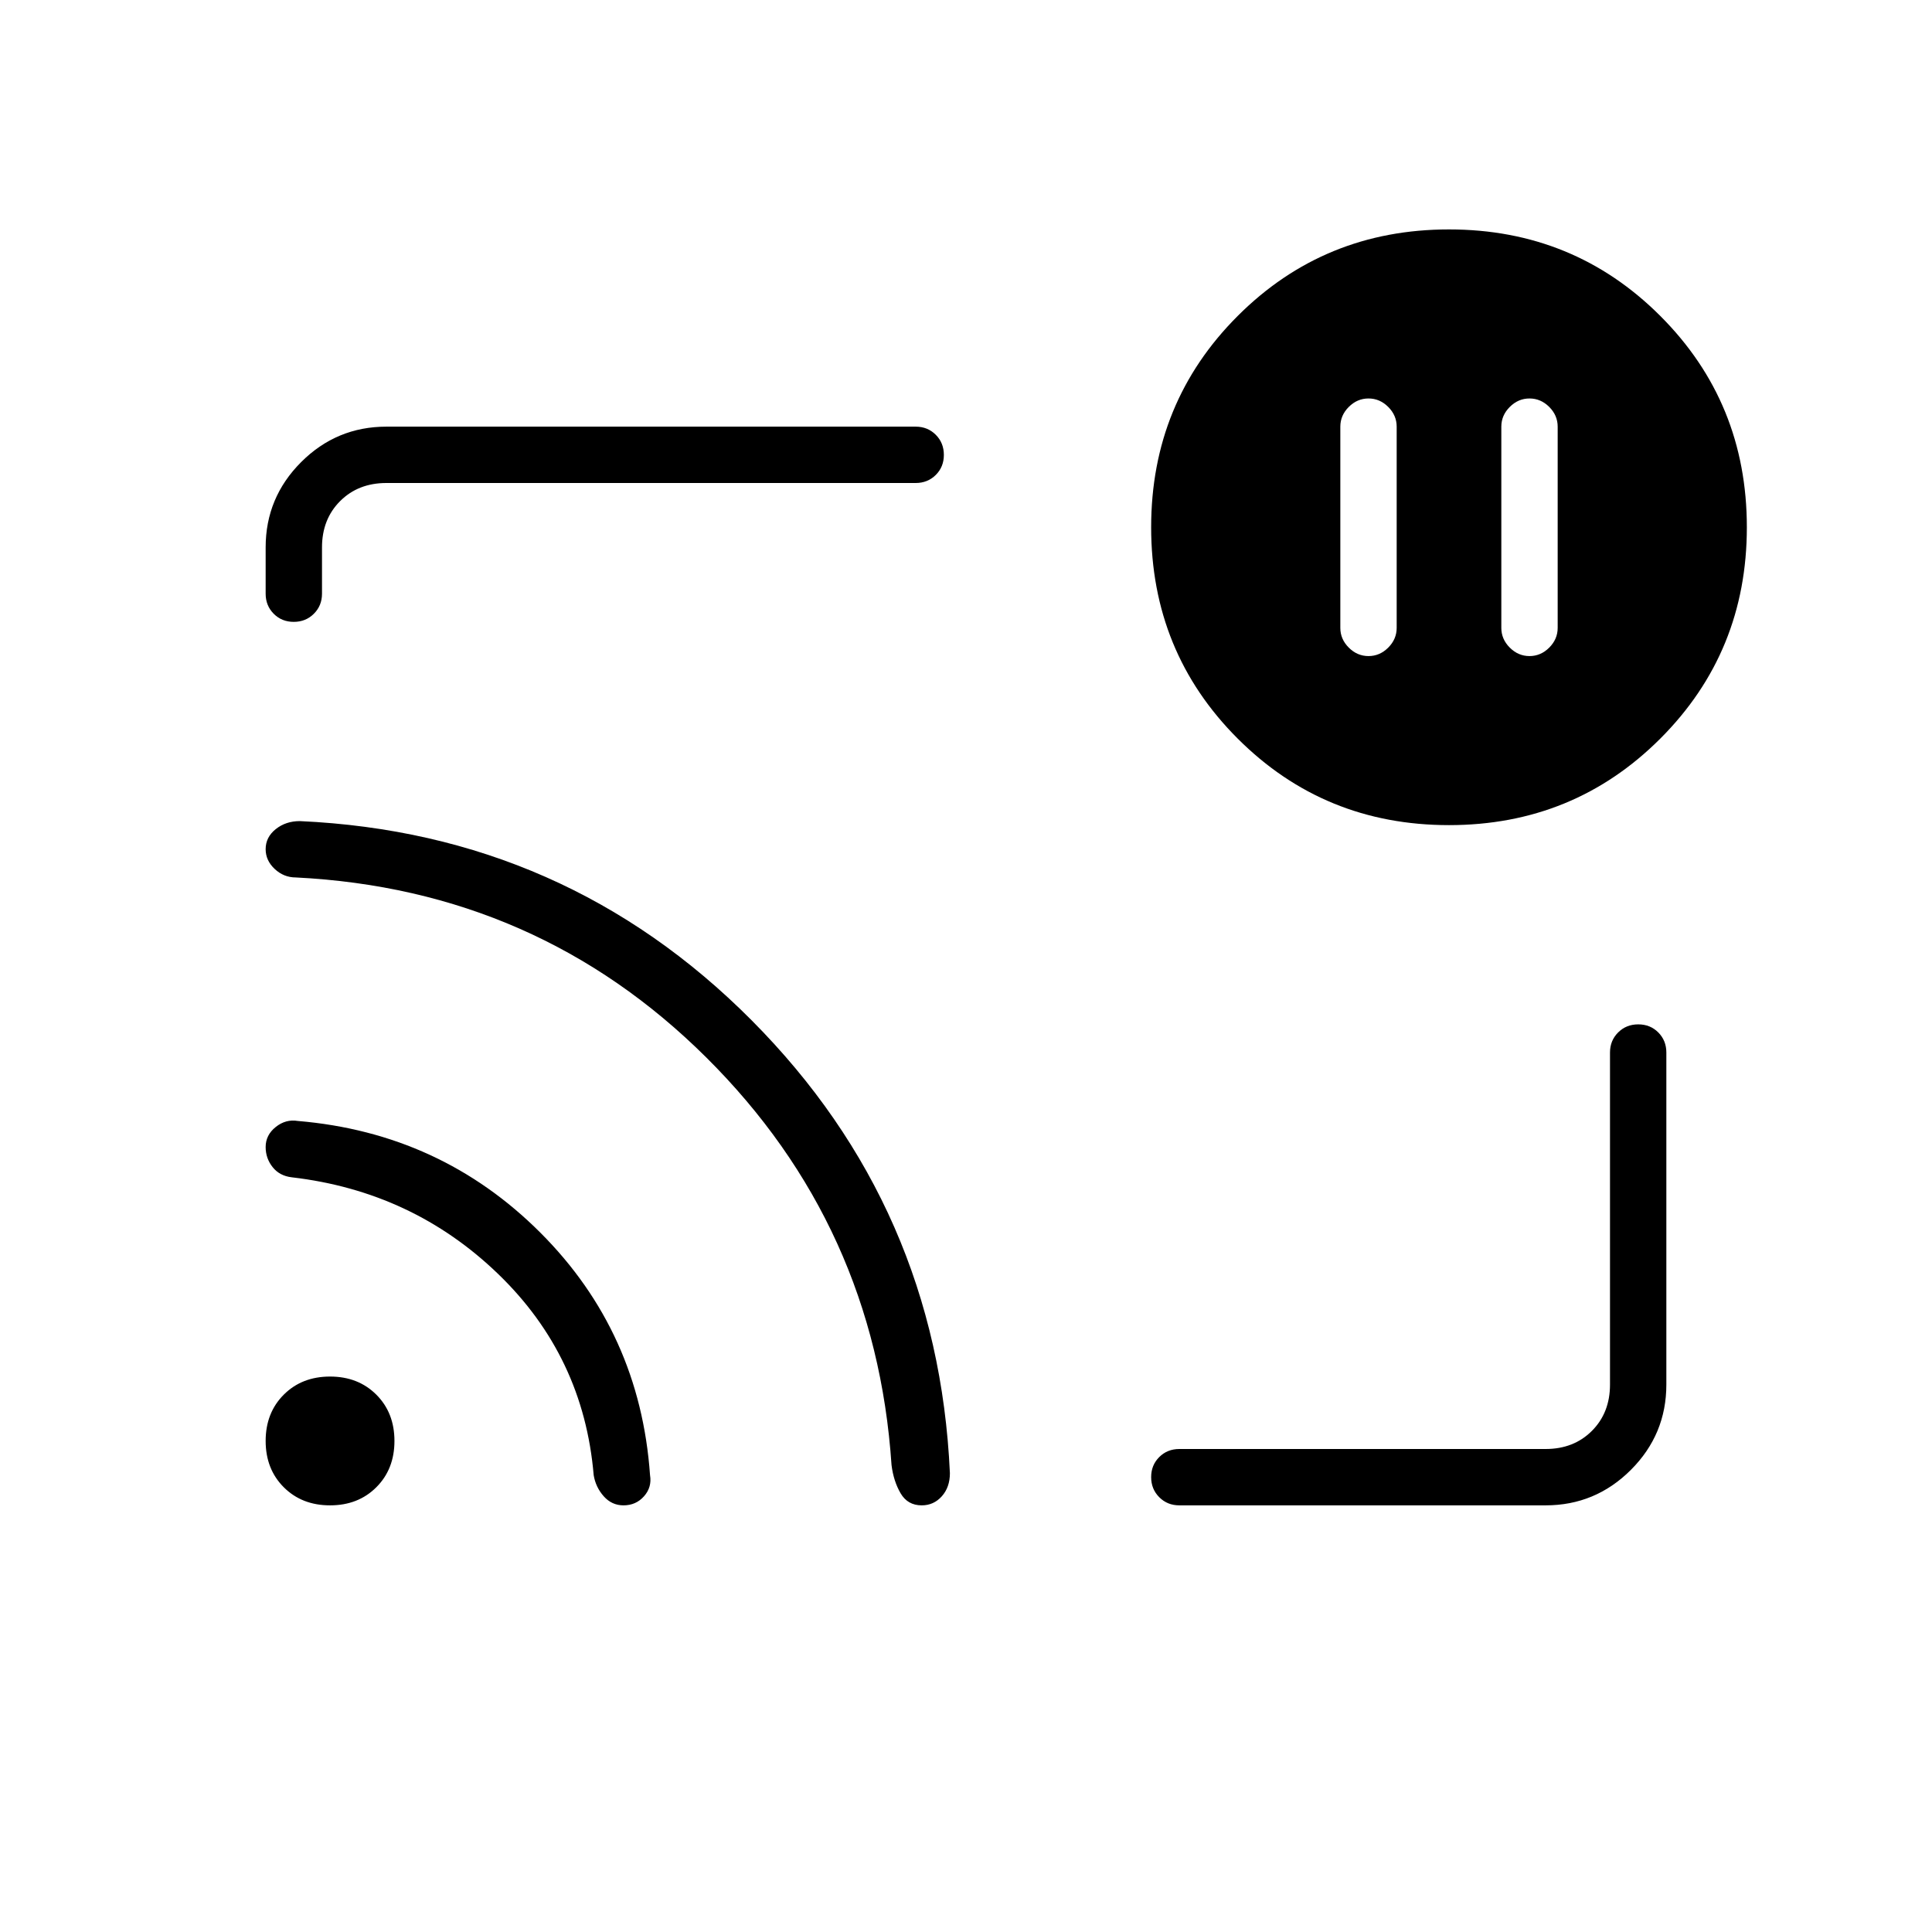 <svg xmlns="http://www.w3.org/2000/svg" height="24" viewBox="0 -960 960 960" width="24"><path d="M760-762q-5.6 0-9.8 4.2-4.2 4.2-4.2 9.8v100q0 5.6 4.2 9.8 4.2 4.2 9.8 4.2 5.6 0 9.8-4.2 4.2-4.2 4.2-9.8v-100q0-5.6-4.2-9.8-4.2-4.2-9.8-4.2Zm-80 0q-5.6 0-9.8 4.2-4.2 4.2-4.2 9.8v100q0 5.6 4.2 9.8 4.2 4.2 9.8 4.2 5.6 0 9.8-4.2 4.2-4.2 4.2-9.8v-100q0-5.6-4.2-9.8-4.2-4.2-9.8-4.2ZM480-480Zm288 268H586q-5.95 0-9.97-4.04-4.03-4.03-4.03-10 0-5.96 4.03-9.96 4.02-4 9.97-4h182q14 0 23-9t9-23v-165q0-5.95 4.04-9.98 4.03-4.02 10-4.02 5.96 0 9.96 4.02 4 4.03 4 9.98v165q0 24.75-17.62 42.37Q792.75-212 768-212ZM145.96-651q-5.96 0-9.96-4.03-4-4.02-4-9.97v-23q0-24.75 17.63-42.38Q167.25-748 192-748h263q5.95 0 9.98 4.04 4.02 4.03 4.02 10 0 5.96-4.02 9.96-4.03 4-9.98 4H192q-14 0-23 9t-9 23v23q0 5.95-4.04 9.97-4.03 4.03-10 4.03ZM720-550q-62 0-105-43t-43-105q0-62 43-105t105-43q62 0 105 43t43 105q0 62-43 105t-105 43ZM164-212q-14 0-23-9t-9-23q0-14 9-23t23-9q14 0 23 9t9 23q0 14-9 23t-23 9Zm145.82 0q-5.82 0-9.82-4.5t-5-10.5q-5-59-47.5-100T145-375q-6.09-.7-9.55-5.08-3.45-4.37-3.45-9.97 0-5.95 5-9.95 5-4 11-3 71 6 120.5 55.5T323-227q1 6-3 10.5t-10.18 4.5ZM458-212q-7 0-10.5-6t-4.5-14q-8-119-92-202.5T147-524q-6 0-10.5-4.21t-4.5-9.83q0-5.96 5-9.96 5-4 12-4 132 6 224.5 99T472-228q0 7-4.02 11.5-4.03 4.5-9.98 4.5Z"/></svg>